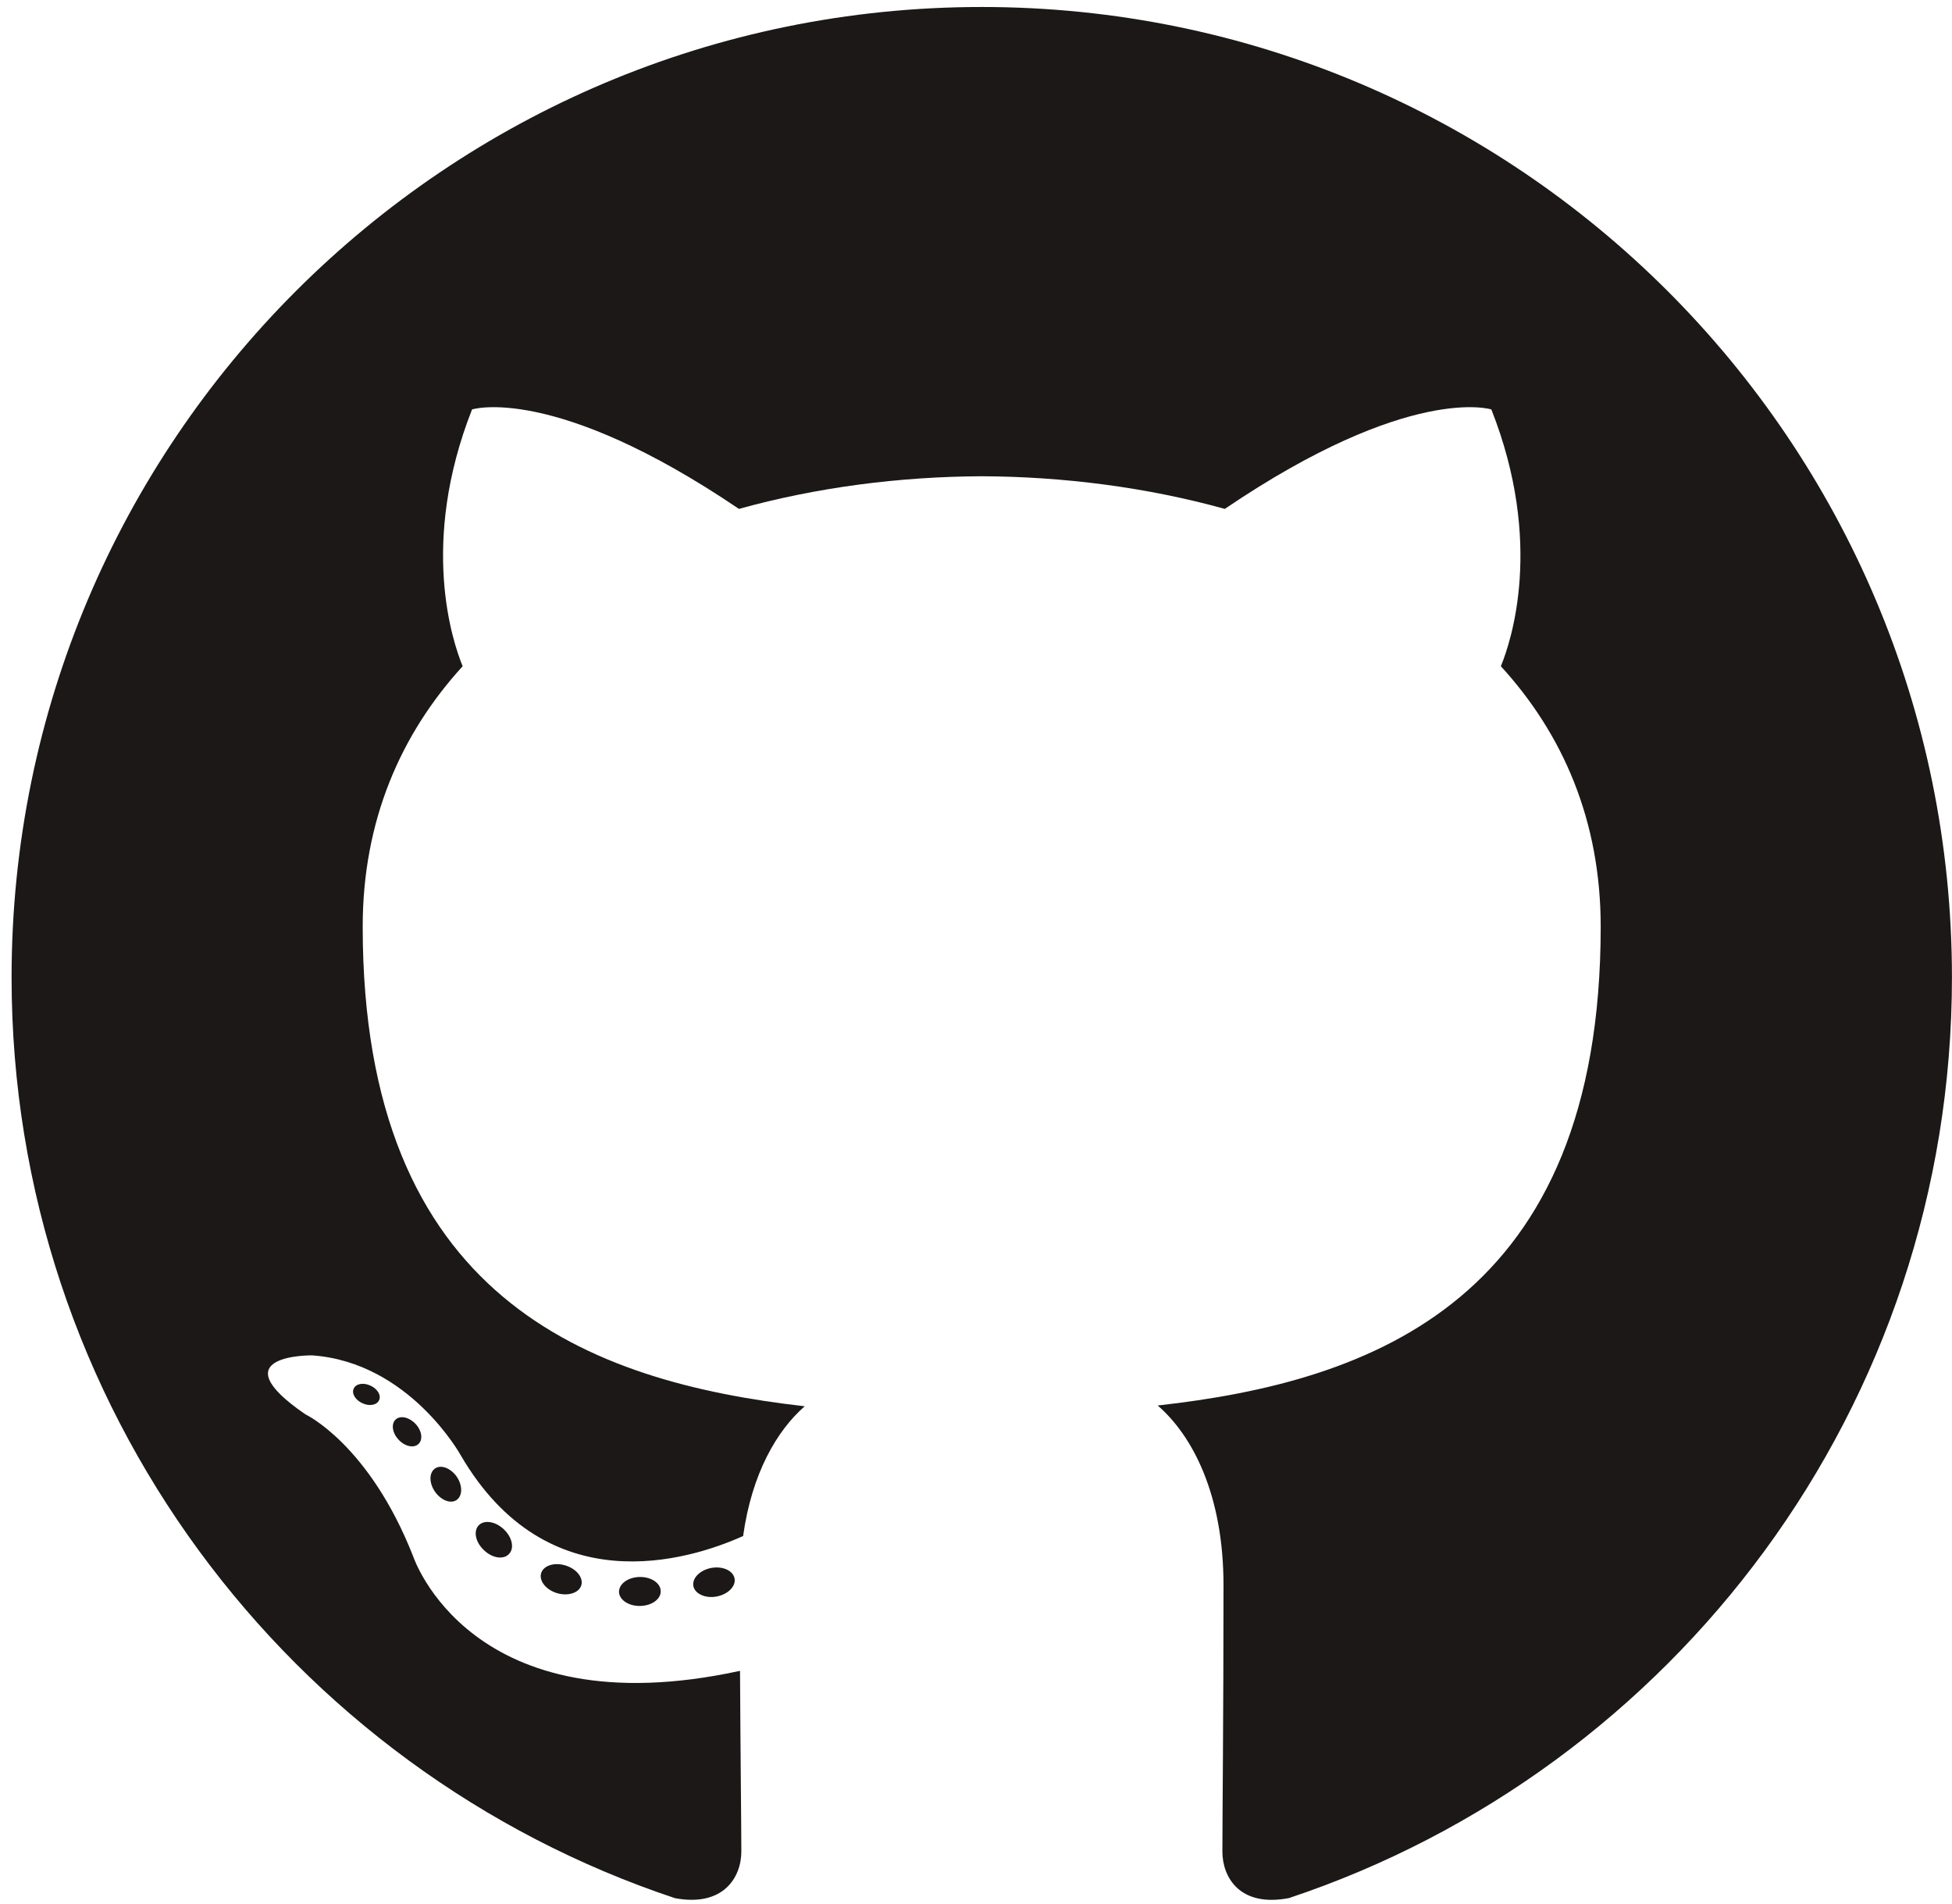 <svg width="162" height="158" viewBox="0 0 162 158" fill="none" xmlns="http://www.w3.org/2000/svg">
<path fill-rule="evenodd" clip-rule="evenodd" d="M81.479 0.58C37.016 0.58 0.961 36.628 0.961 81.097C0.961 116.672 24.032 146.853 56.024 157.5C60.048 158.245 61.525 155.753 61.525 153.627C61.525 151.707 61.451 145.364 61.416 138.636C39.016 143.507 34.289 129.136 34.289 129.136C30.627 119.829 25.349 117.355 25.349 117.355C18.044 112.357 25.9 112.46 25.9 112.46C33.985 113.027 38.243 120.759 38.243 120.759C45.424 133.067 57.079 129.508 61.673 127.451C62.396 122.247 64.483 118.693 66.785 116.684C48.901 114.648 30.101 107.744 30.101 76.892C30.101 68.101 33.247 60.919 38.397 55.28C37.561 53.251 34.805 45.063 39.177 33.972C39.177 33.972 45.939 31.808 61.325 42.225C67.748 40.441 74.636 39.547 81.479 39.516C88.321 39.547 95.215 40.441 101.649 42.225C117.017 31.808 123.769 33.972 123.769 33.972C128.152 45.063 125.395 53.251 124.559 55.28C129.721 60.919 132.845 68.101 132.845 76.892C132.845 107.817 114.009 114.627 96.08 116.62C98.968 119.119 101.541 124.019 101.541 131.531C101.541 142.304 101.448 150.975 101.448 153.627C101.448 155.769 102.897 158.28 106.979 157.489C138.953 146.831 161.995 116.66 161.995 81.097C161.995 36.628 125.945 0.58 81.479 0.58" fill="#1B1817"/>
<path d="M31.457 116.185C31.28 116.587 30.651 116.705 30.077 116.431C29.493 116.168 29.165 115.623 29.355 115.221C29.528 114.811 30.159 114.696 30.741 114.969C31.327 115.233 31.66 115.784 31.457 116.185Z" fill="#1B1817"/>
<path d="M34.719 119.823C34.335 120.179 33.584 120.013 33.075 119.451C32.548 118.889 32.449 118.139 32.839 117.777C33.235 117.423 33.963 117.589 34.491 118.149C35.017 118.717 35.12 119.463 34.719 119.823Z" fill="#1B1817"/>
<path d="M37.893 124.46C37.4 124.803 36.593 124.481 36.095 123.765C35.601 123.049 35.601 122.191 36.105 121.847C36.605 121.503 37.4 121.813 37.905 122.523C38.397 123.251 38.397 124.109 37.893 124.46" fill="#1B1817"/>
<path d="M42.243 128.94C41.801 129.427 40.861 129.296 40.173 128.632C39.469 127.983 39.273 127.061 39.716 126.575C40.163 126.087 41.108 126.224 41.801 126.883C42.5 127.531 42.713 128.459 42.243 128.94Z" fill="#1B1817"/>
<path d="M48.243 131.541C48.048 132.172 47.143 132.459 46.231 132.191C45.32 131.915 44.724 131.176 44.908 130.539C45.097 129.904 46.007 129.605 46.925 129.892C47.835 130.167 48.432 130.9 48.243 131.541Z" fill="#1B1817"/>
<path d="M54.832 132.024C54.855 132.688 54.081 133.239 53.124 133.251C52.161 133.272 51.383 132.735 51.372 132.081C51.372 131.411 52.128 130.865 53.091 130.849C54.048 130.831 54.832 131.364 54.832 132.024Z" fill="#1B1817"/>
<path d="M60.964 130.98C61.079 131.628 60.413 132.293 59.463 132.471C58.528 132.641 57.663 132.241 57.544 131.599C57.428 130.935 58.105 130.269 59.039 130.097C59.991 129.932 60.843 130.321 60.964 130.98" fill="#1B1817"/>
</svg>
